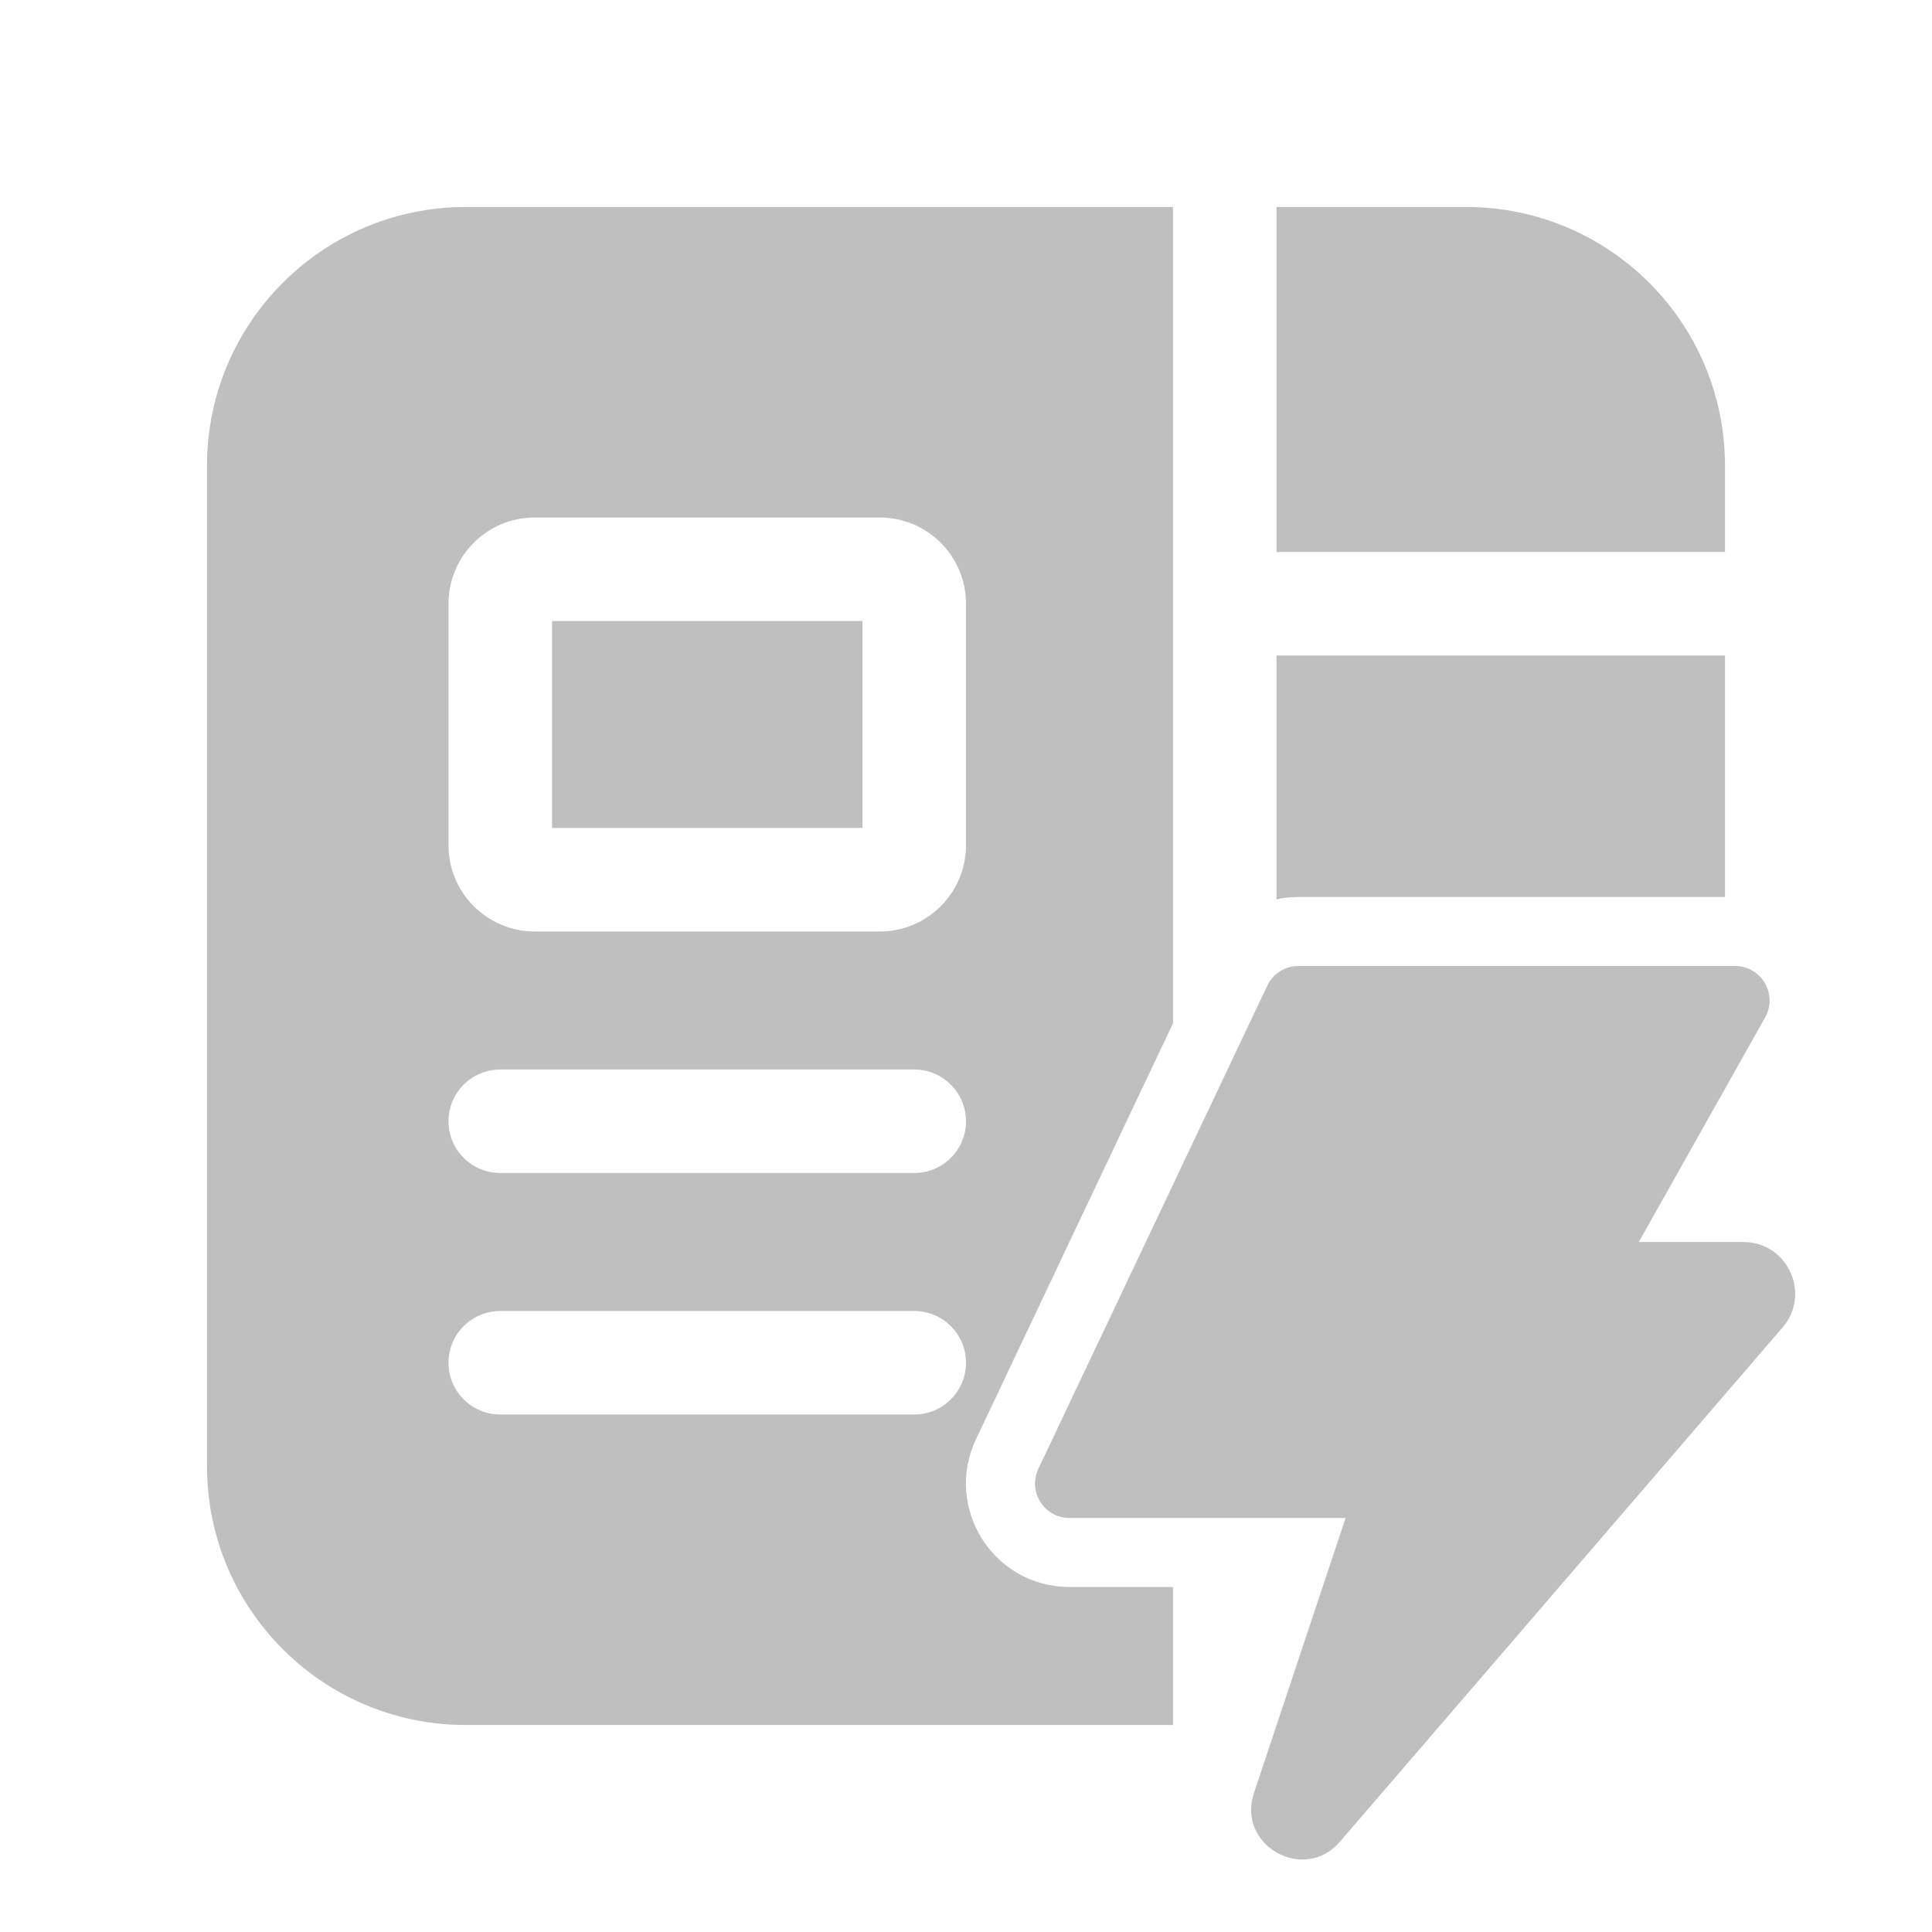 <svg width="512" height="512" viewBox="0 0 28 28" fill="none" xmlns="http://www.w3.org/2000/svg"><path d="M17 3H6.75C4.679 3 3 4.679 3 6.75V21.25C3 23.321 4.679 25 6.75 25H17V23H15.5C14.399 23 13.673 21.853 14.145 20.858L17 14.83V3ZM25 13H18.816C18.709 13 18.603 13.011 18.5 13.034V9.5H25V13ZM18.5 8V3H21.25C23.321 3 25 4.679 25 6.75V8H18.5ZM6.5 8.75C6.5 8.06 7.06 7.5 7.75 7.5H12.75C13.44 7.5 14 8.06 14 8.75V12.25C14 12.94 13.44 13.5 12.75 13.5H7.75C7.06 13.5 6.5 12.94 6.5 12.25V8.75ZM8 9V12H12.5V9H8ZM7.25 17C6.836 17 6.5 16.664 6.5 16.25C6.5 15.836 6.836 15.5 7.25 15.5H13.25C13.664 15.5 14 15.836 14 16.25C14 16.664 13.664 17 13.25 17H7.25ZM6.5 19.75C6.5 19.336 6.836 19 7.25 19H13.25C13.664 19 14 19.336 14 19.75C14 20.164 13.664 20.5 13.25 20.5H7.25C6.836 20.5 6.5 20.164 6.5 19.75ZM18.817 14H25.146C25.528 14 25.769 14.412 25.582 14.745L23.751 18H25.266C25.907 18 26.253 18.753 25.834 19.239L19.419 26.692C18.896 27.298 17.92 26.744 18.173 25.985L19.501 22H15.501C15.134 22 14.892 21.618 15.049 21.286L18.366 14.286C18.448 14.111 18.624 14 18.817 14Z" fill="#bfbfbf"/></svg>